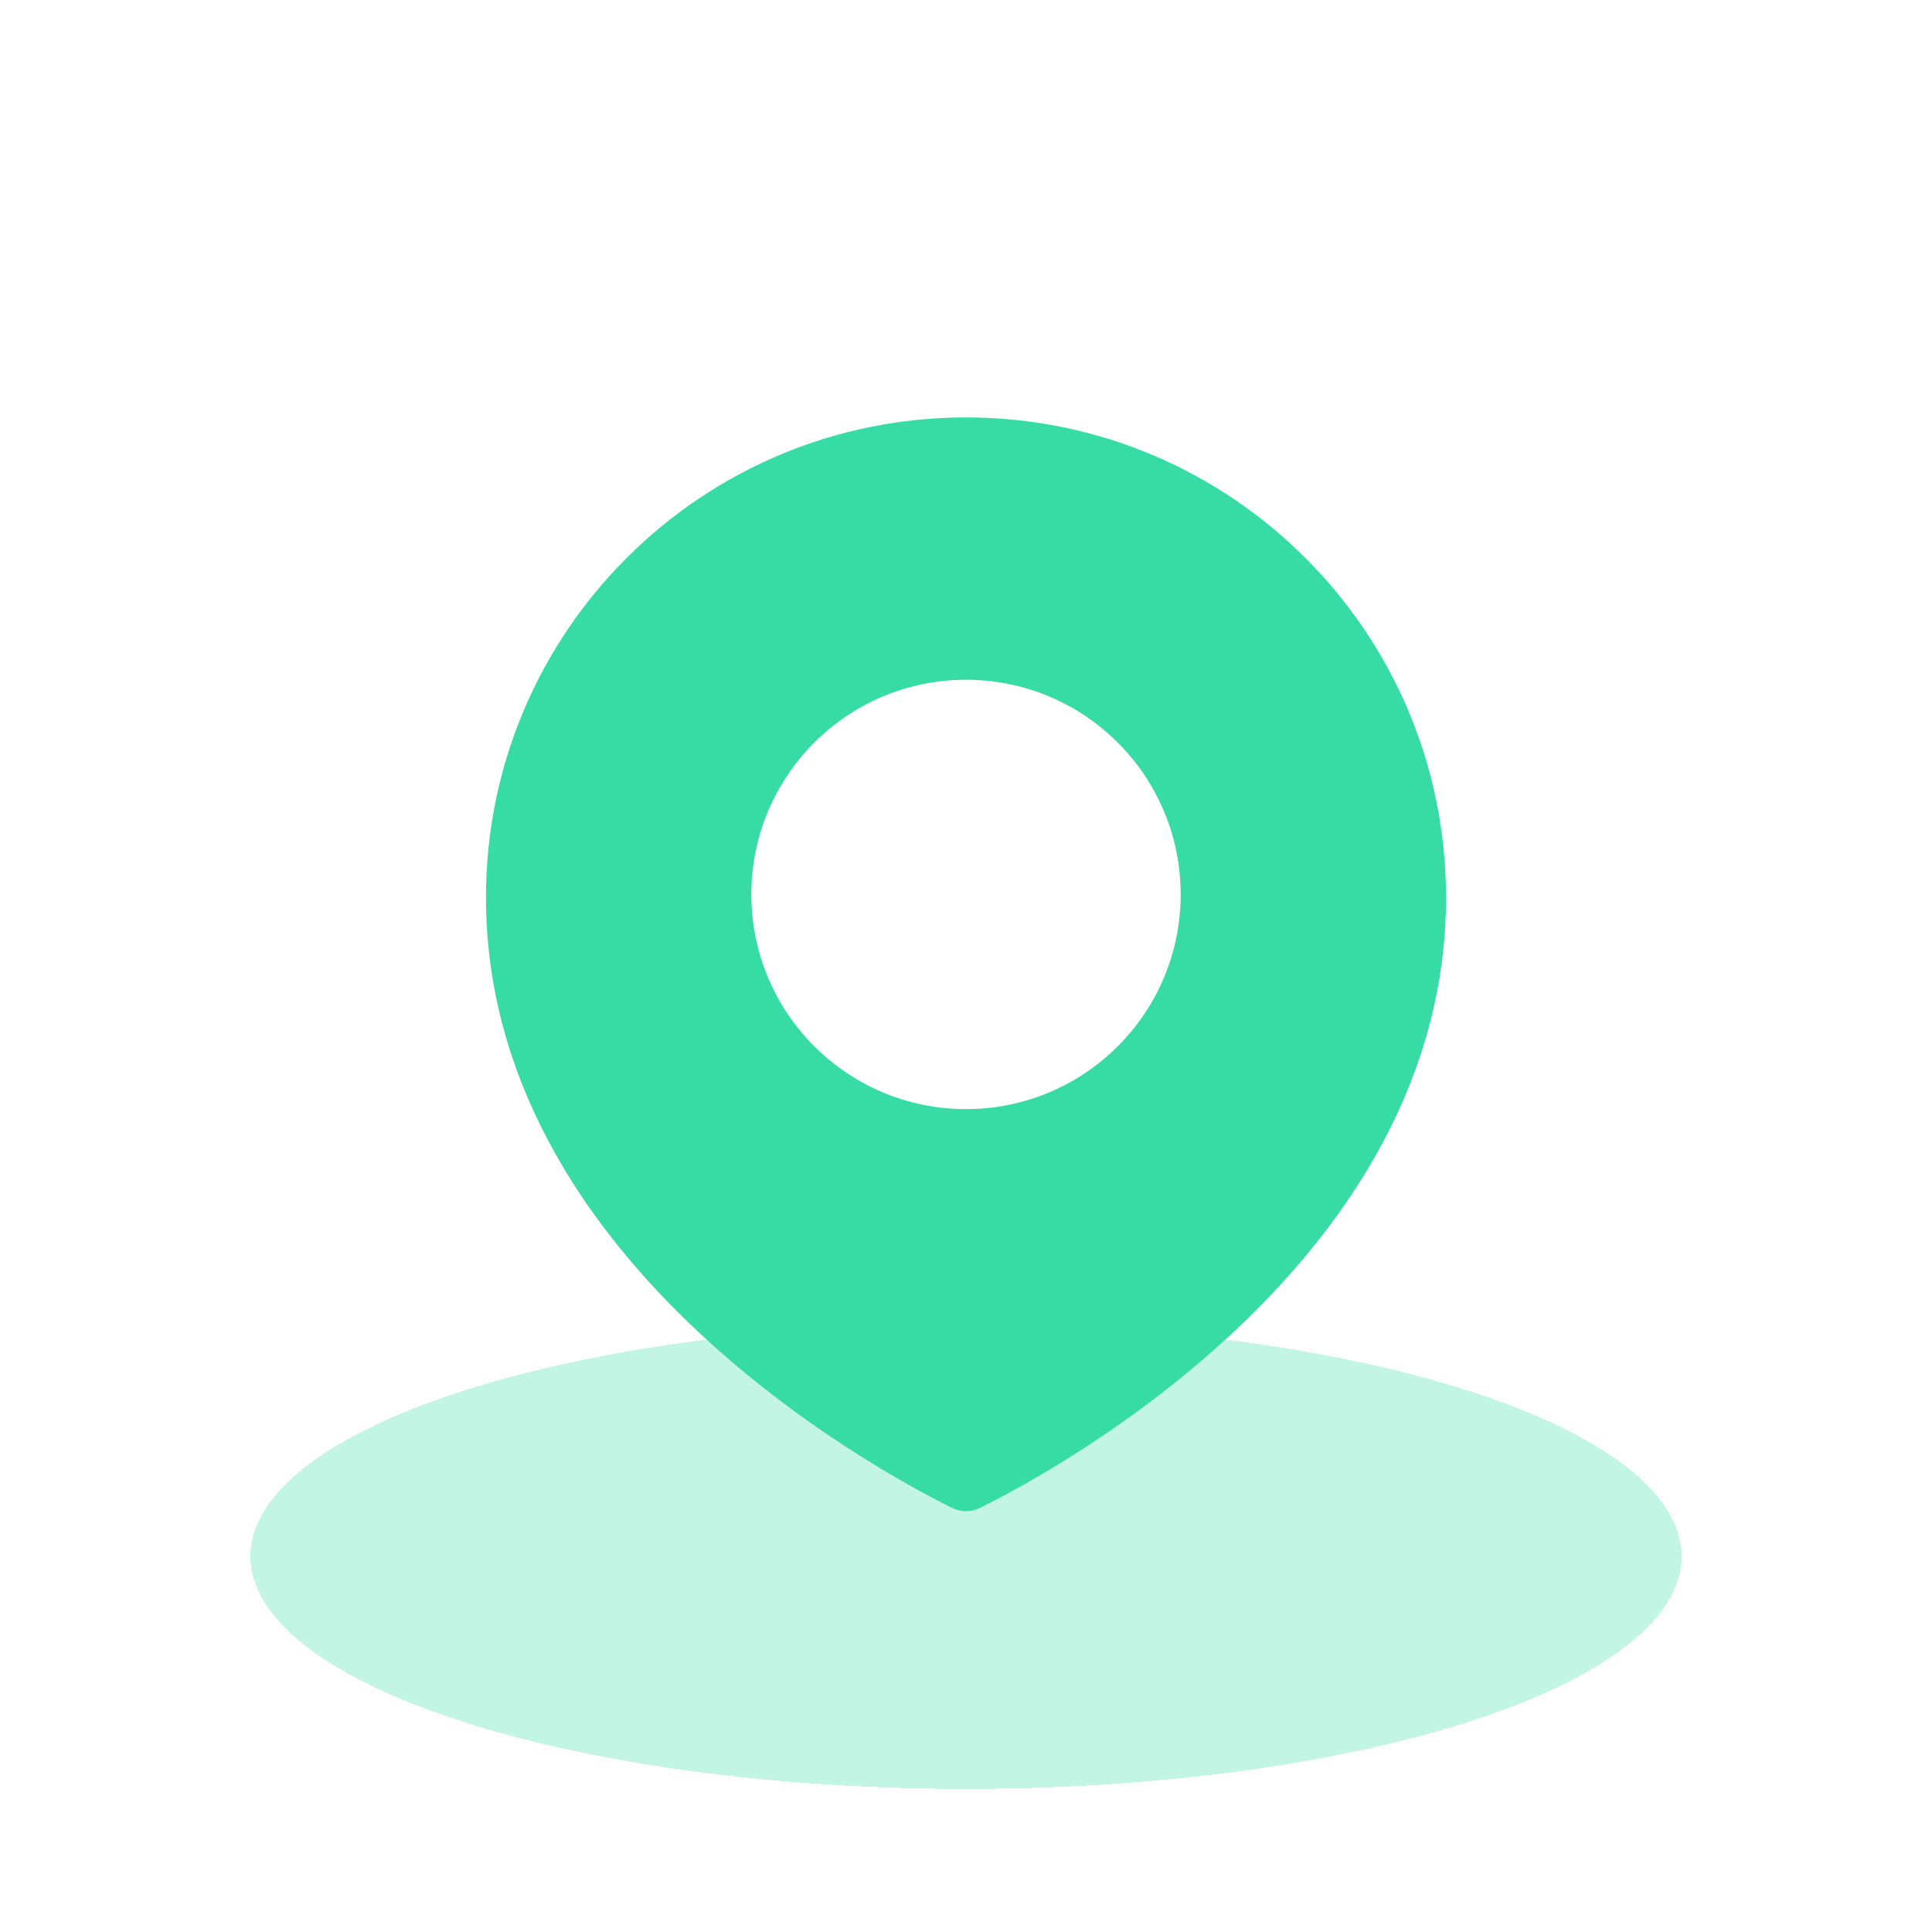 <svg width="54" height="54" viewBox="0 0 54 54" fill="none" xmlns="http://www.w3.org/2000/svg">
<g filter="url(#filter0_d_887_38548)">
<g filter="url(#filter1_d_887_38548)">
<ellipse cx="25" cy="41.5" rx="20" ry="6.5" fill="#37DCA5" fill-opacity="0.3" shape-rendering="crispEdges"/>
</g>
<path d="M38.417 25.083C38.417 35.169 27.62 41.041 25.397 42.143C25.142 42.27 24.858 42.27 24.603 42.143C22.38 41.041 11.583 35.169 11.583 25.083C11.583 17.674 17.59 11.667 25 11.667C32.41 11.667 38.417 17.674 38.417 25.083Z" fill="#37DCA5"/>
<circle cx="25" cy="25" r="6" fill="white"/>
</g>
<defs>
<filter id="filter0_d_887_38548" x="0" y="0" width="54" height="54" filterUnits="userSpaceOnUse" color-interpolation-filters="sRGB">
<feFlood flood-opacity="0" result="BackgroundImageFix"/>
<feColorMatrix in="SourceAlpha" type="matrix" values="0 0 0 0 0 0 0 0 0 0 0 0 0 0 0 0 0 0 127 0" result="hardAlpha"/>
<feOffset dx="2"/>
<feGaussianBlur stdDeviation="2"/>
<feComposite in2="hardAlpha" operator="out"/>
<feColorMatrix type="matrix" values="0 0 0 0 0 0 0 0 0 0 0 0 0 0 0 0 0 0 0.25 0"/>
<feBlend mode="normal" in2="BackgroundImageFix" result="effect1_dropShadow_887_38548"/>
<feBlend mode="normal" in="SourceGraphic" in2="effect1_dropShadow_887_38548" result="shape"/>
</filter>
<filter id="filter1_d_887_38548" x="1" y="33" width="48" height="21" filterUnits="userSpaceOnUse" color-interpolation-filters="sRGB">
<feFlood flood-opacity="0" result="BackgroundImageFix"/>
<feColorMatrix in="SourceAlpha" type="matrix" values="0 0 0 0 0 0 0 0 0 0 0 0 0 0 0 0 0 0 127 0" result="hardAlpha"/>
<feOffset dy="2"/>
<feGaussianBlur stdDeviation="2"/>
<feComposite in2="hardAlpha" operator="out"/>
<feColorMatrix type="matrix" values="0 0 0 0 0 0 0 0 0 0 0 0 0 0 0 0 0 0 0.25 0"/>
<feBlend mode="normal" in2="BackgroundImageFix" result="effect1_dropShadow_887_38548"/>
<feBlend mode="normal" in="SourceGraphic" in2="effect1_dropShadow_887_38548" result="shape"/>
</filter>
</defs>
</svg>
